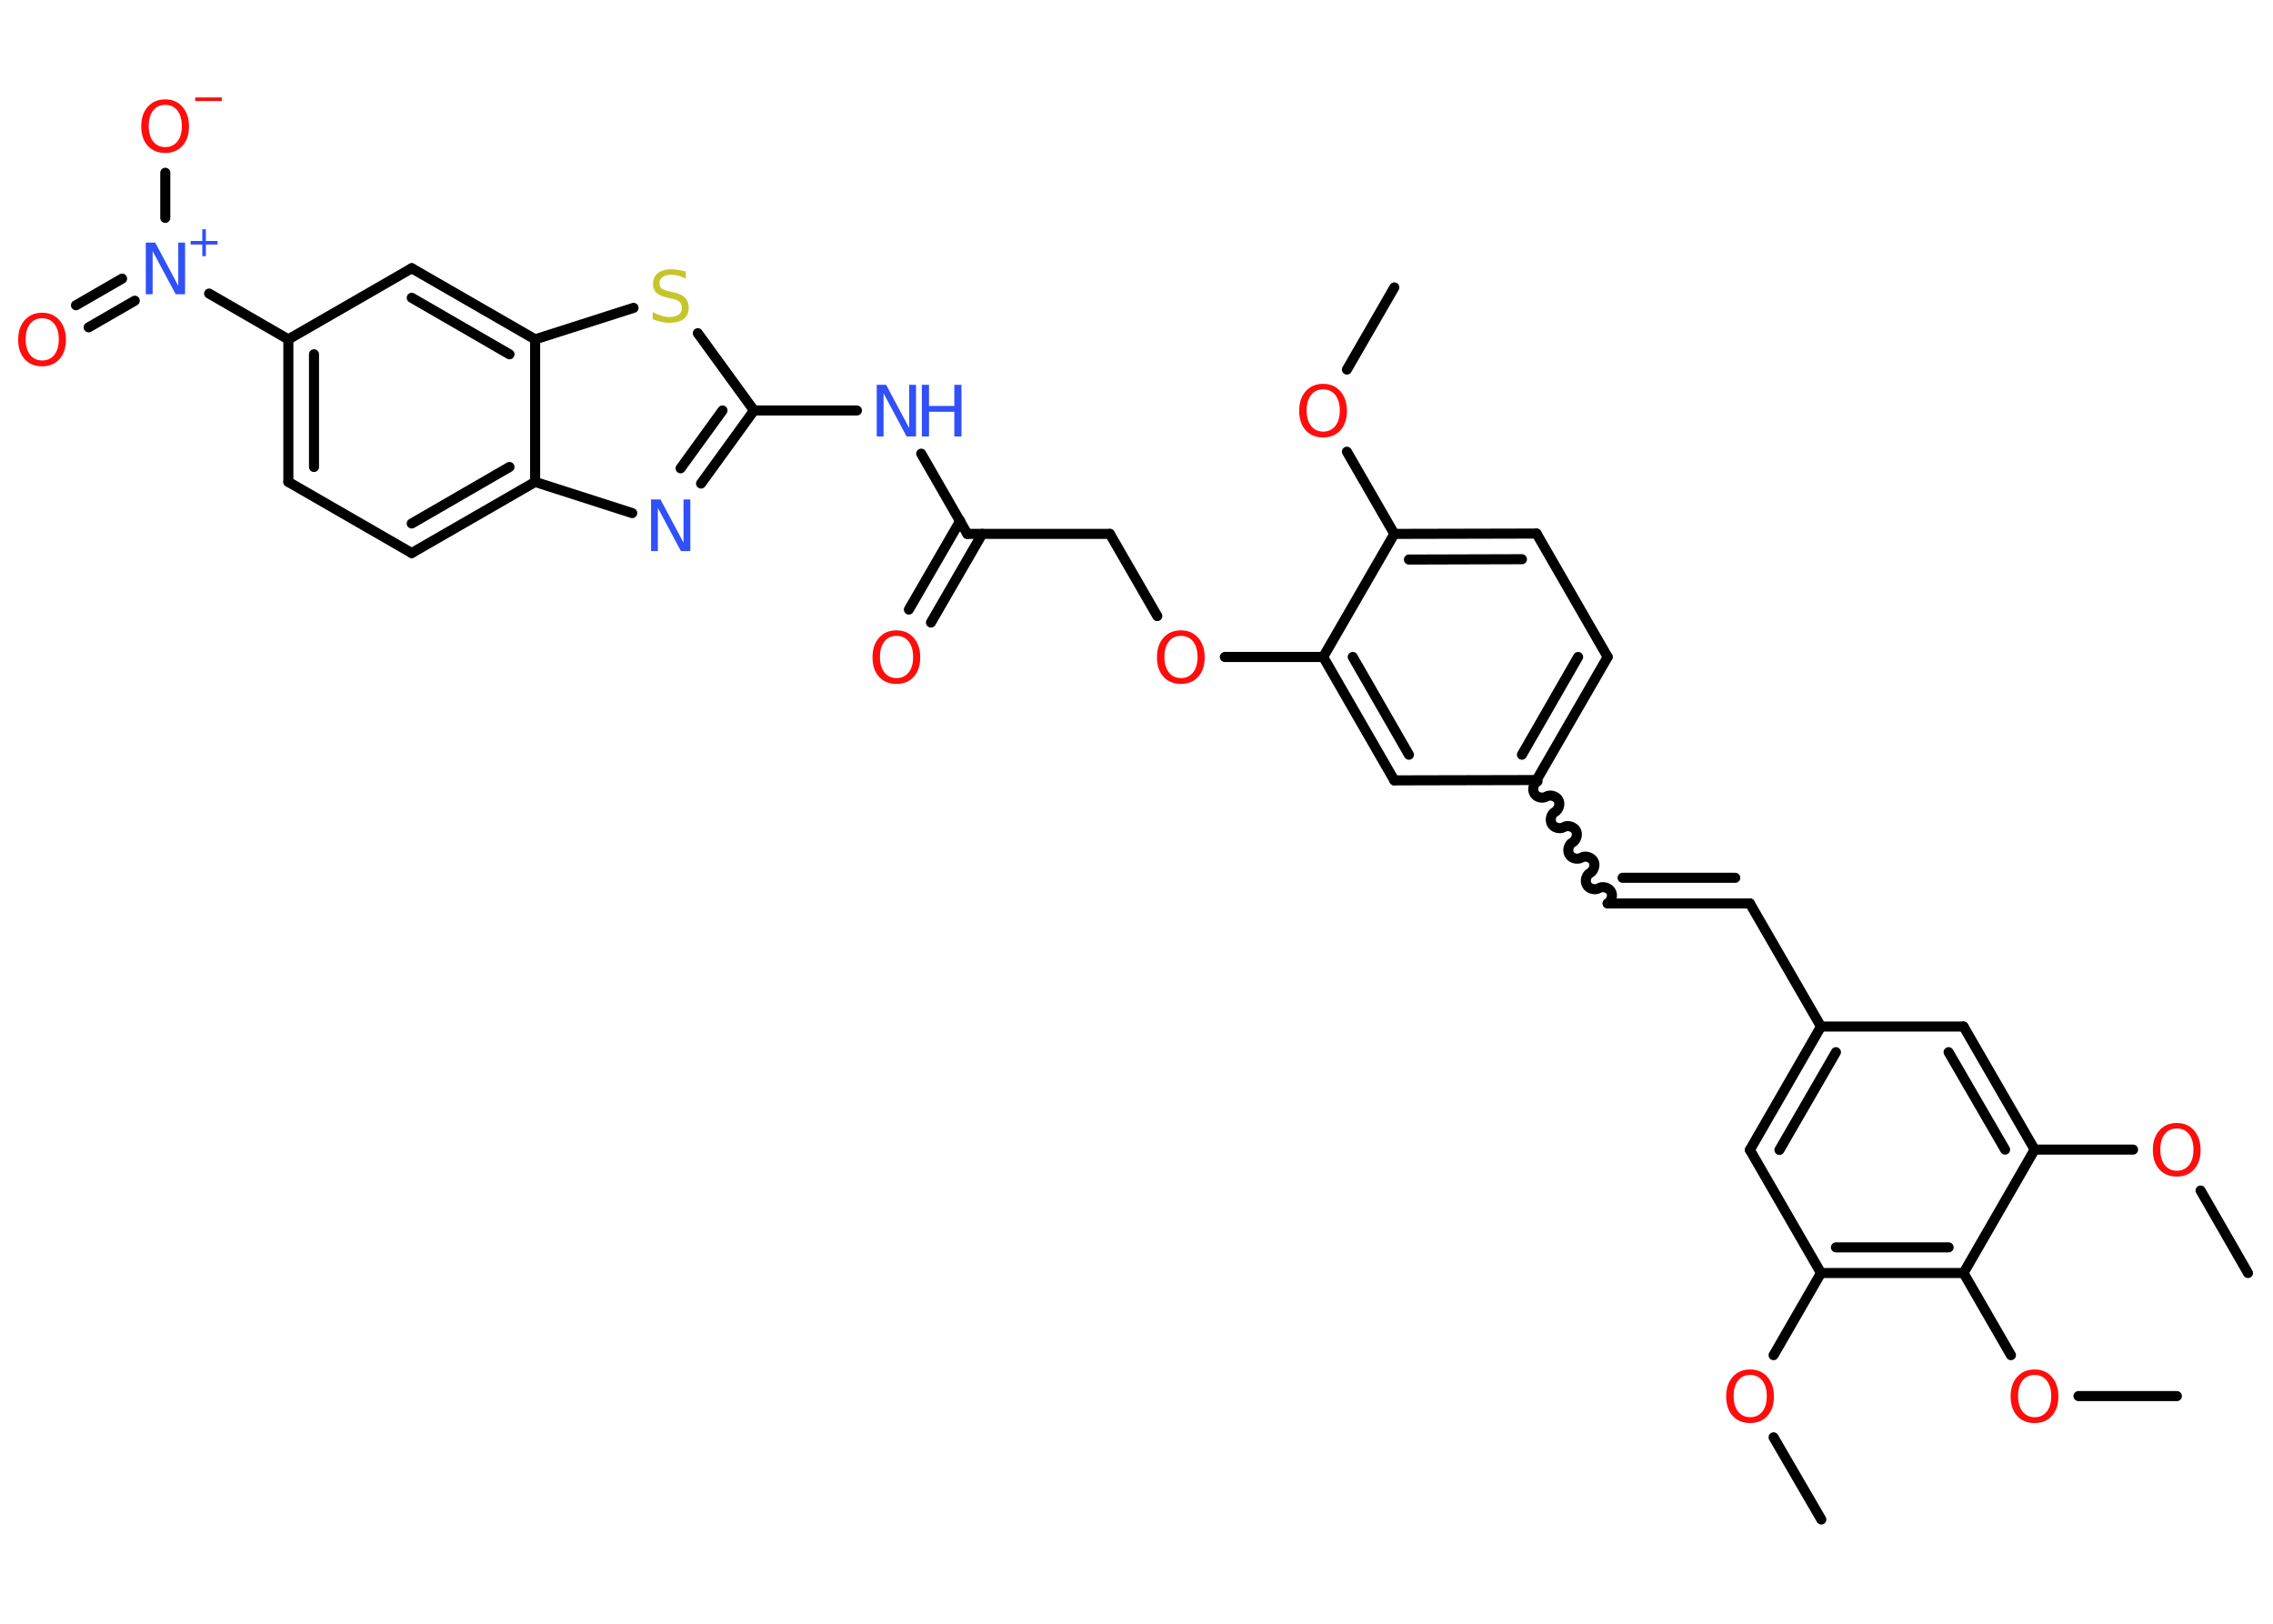 <?xml version='1.0' encoding='UTF-8'?>
<!DOCTYPE svg PUBLIC "-//W3C//DTD SVG 1.1//EN" "http://www.w3.org/Graphics/SVG/1.1/DTD/svg11.dtd">
<svg version='1.2' xmlns='http://www.w3.org/2000/svg' xmlns:xlink='http://www.w3.org/1999/xlink' width='70.0mm' height='50.0mm' viewBox='0 0 70.0 50.0'>
  <desc>Generated by the Chemistry Development Kit (http://github.com/cdk)</desc>
  <g stroke-linecap='round' stroke-linejoin='round' stroke='#000000' stroke-width='.31' fill='#FF0D0D'>
    <rect x='.0' y='.0' width='70.0' height='50.0' fill='#FFFFFF' stroke='none'/>
    <g id='mol1' class='mol'>
      <line id='mol1bnd1' class='bond' x1='42.94' y1='8.85' x2='41.48' y2='11.38'/>
      <line id='mol1bnd2' class='bond' x1='41.48' y1='13.91' x2='42.94' y2='16.44'/>
      <g id='mol1bnd3' class='bond'>
        <line x1='47.32' y1='16.43' x2='42.94' y2='16.44'/>
        <line x1='46.87' y1='17.22' x2='43.39' y2='17.23'/>
      </g>
      <line id='mol1bnd4' class='bond' x1='47.32' y1='16.43' x2='49.51' y2='20.23'/>
      <g id='mol1bnd5' class='bond'>
        <line x1='47.32' y1='24.02' x2='49.51' y2='20.23'/>
        <line x1='46.87' y1='23.24' x2='48.6' y2='20.23'/>
      </g>
      <path id='mol1bnd6' class='bond' d='M49.51 27.82c.12 -.07 .17 -.26 .1 -.37c-.07 -.12 -.26 -.17 -.37 -.1c-.12 .07 -.31 .02 -.37 -.1c-.07 -.12 -.02 -.31 .1 -.37c.12 -.07 .17 -.26 .1 -.37c-.07 -.12 -.26 -.17 -.37 -.1c-.12 .07 -.31 .02 -.37 -.1c-.07 -.12 -.02 -.31 .1 -.37c.12 -.07 .17 -.26 .1 -.37c-.07 -.12 -.26 -.17 -.37 -.1c-.12 .07 -.31 .02 -.37 -.1c-.07 -.12 -.02 -.31 .1 -.37c.12 -.07 .17 -.26 .1 -.37c-.07 -.12 -.26 -.17 -.37 -.1c-.12 .07 -.31 .02 -.37 -.1c-.07 -.12 -.02 -.31 .1 -.37' fill='none' stroke='#000000' stroke-width='.31'/>
      <g id='mol1bnd7' class='bond'>
        <line x1='49.51' y1='27.82' x2='53.89' y2='27.82'/>
        <line x1='49.97' y1='27.03' x2='53.44' y2='27.03'/>
      </g>
      <line id='mol1bnd8' class='bond' x1='53.89' y1='27.82' x2='56.08' y2='31.61'/>
      <g id='mol1bnd9' class='bond'>
        <line x1='56.08' y1='31.61' x2='53.89' y2='35.41'/>
        <line x1='56.54' y1='32.4' x2='54.8' y2='35.41'/>
      </g>
      <line id='mol1bnd10' class='bond' x1='53.89' y1='35.41' x2='56.08' y2='39.2'/>
      <line id='mol1bnd11' class='bond' x1='56.08' y1='39.2' x2='54.62' y2='41.73'/>
      <line id='mol1bnd12' class='bond' x1='54.62' y1='44.26' x2='56.09' y2='46.79'/>
      <g id='mol1bnd13' class='bond'>
        <line x1='56.08' y1='39.2' x2='60.47' y2='39.2'/>
        <line x1='56.54' y1='38.41' x2='60.01' y2='38.41'/>
      </g>
      <line id='mol1bnd14' class='bond' x1='60.47' y1='39.2' x2='61.93' y2='41.73'/>
      <line id='mol1bnd15' class='bond' x1='64.01' y1='42.99' x2='67.04' y2='42.99'/>
      <line id='mol1bnd16' class='bond' x1='60.47' y1='39.2' x2='62.66' y2='35.4'/>
      <line id='mol1bnd17' class='bond' x1='62.66' y1='35.4' x2='65.69' y2='35.4'/>
      <line id='mol1bnd18' class='bond' x1='67.77' y1='36.66' x2='69.23' y2='39.2'/>
      <g id='mol1bnd19' class='bond'>
        <line x1='62.66' y1='35.4' x2='60.47' y2='31.61'/>
        <line x1='61.75' y1='35.4' x2='60.01' y2='32.4'/>
      </g>
      <line id='mol1bnd20' class='bond' x1='56.08' y1='31.61' x2='60.47' y2='31.61'/>
      <line id='mol1bnd21' class='bond' x1='47.32' y1='24.02' x2='42.94' y2='24.03'/>
      <g id='mol1bnd22' class='bond'>
        <line x1='40.75' y1='20.23' x2='42.94' y2='24.03'/>
        <line x1='41.66' y1='20.23' x2='43.39' y2='23.24'/>
      </g>
      <line id='mol1bnd23' class='bond' x1='42.94' y1='16.44' x2='40.75' y2='20.23'/>
      <line id='mol1bnd24' class='bond' x1='40.75' y1='20.23' x2='37.72' y2='20.23'/>
      <line id='mol1bnd25' class='bond' x1='35.64' y1='18.97' x2='34.18' y2='16.44'/>
      <line id='mol1bnd26' class='bond' x1='34.18' y1='16.44' x2='29.79' y2='16.44'/>
      <g id='mol1bnd27' class='bond'>
        <line x1='30.25' y1='16.44' x2='28.67' y2='19.17'/>
        <line x1='29.57' y1='16.04' x2='27.99' y2='18.77'/>
      </g>
      <line id='mol1bnd28' class='bond' x1='29.79' y1='16.44' x2='28.37' y2='13.97'/>
      <line id='mol1bnd29' class='bond' x1='26.39' y1='12.64' x2='23.22' y2='12.64'/>
      <g id='mol1bnd30' class='bond'>
        <line x1='21.59' y1='14.89' x2='23.22' y2='12.64'/>
        <line x1='20.96' y1='14.42' x2='22.25' y2='12.64'/>
      </g>
      <line id='mol1bnd31' class='bond' x1='19.47' y1='15.8' x2='16.48' y2='14.84'/>
      <g id='mol1bnd32' class='bond'>
        <line x1='12.68' y1='17.03' x2='16.48' y2='14.84'/>
        <line x1='12.68' y1='16.12' x2='15.69' y2='14.38'/>
      </g>
      <line id='mol1bnd33' class='bond' x1='12.68' y1='17.03' x2='8.88' y2='14.84'/>
      <g id='mol1bnd34' class='bond'>
        <line x1='8.88' y1='10.45' x2='8.88' y2='14.84'/>
        <line x1='9.67' y1='10.91' x2='9.67' y2='14.38'/>
      </g>
      <line id='mol1bnd35' class='bond' x1='8.88' y1='10.45' x2='6.44' y2='9.04'/>
      <g id='mol1bnd36' class='bond'>
        <line x1='4.15' y1='9.26' x2='2.73' y2='10.08'/>
        <line x1='3.76' y1='8.58' x2='2.34' y2='9.4'/>
      </g>
      <line id='mol1bnd37' class='bond' x1='5.09' y1='6.71' x2='5.09' y2='5.32'/>
      <line id='mol1bnd38' class='bond' x1='8.88' y1='10.45' x2='12.68' y2='8.26'/>
      <g id='mol1bnd39' class='bond'>
        <line x1='16.48' y1='10.45' x2='12.68' y2='8.26'/>
        <line x1='15.69' y1='10.91' x2='12.68' y2='9.17'/>
      </g>
      <line id='mol1bnd40' class='bond' x1='16.48' y1='14.84' x2='16.48' y2='10.45'/>
      <line id='mol1bnd41' class='bond' x1='16.48' y1='10.45' x2='19.51' y2='9.48'/>
      <line id='mol1bnd42' class='bond' x1='23.22' y1='12.64' x2='21.49' y2='10.26'/>
      <path id='mol1atm2' class='atom' d='M40.75 11.99q-.24 .0 -.37 .17q-.14 .17 -.14 .48q.0 .3 .14 .48q.14 .17 .37 .17q.23 .0 .37 -.17q.14 -.17 .14 -.48q.0 -.3 -.14 -.48q-.14 -.17 -.37 -.17zM40.75 11.82q.33 .0 .53 .23q.2 .23 .2 .6q.0 .38 -.2 .6q-.2 .22 -.53 .22q-.34 .0 -.54 -.22q-.2 -.22 -.2 -.6q.0 -.38 .2 -.6q.2 -.23 .54 -.23z' stroke='none'/>
      <path id='mol1atm12' class='atom' d='M53.9 42.34q-.24 .0 -.37 .17q-.14 .17 -.14 .48q.0 .3 .14 .48q.14 .17 .37 .17q.23 .0 .37 -.17q.14 -.17 .14 -.48q.0 -.3 -.14 -.48q-.14 -.17 -.37 -.17zM53.9 42.17q.33 .0 .53 .23q.2 .23 .2 .6q.0 .38 -.2 .6q-.2 .22 -.53 .22q-.34 .0 -.54 -.22q-.2 -.22 -.2 -.6q.0 -.38 .2 -.6q.2 -.23 .54 -.23z' stroke='none'/>
      <path id='mol1atm15' class='atom' d='M62.66 42.34q-.24 .0 -.37 .17q-.14 .17 -.14 .48q.0 .3 .14 .48q.14 .17 .37 .17q.23 .0 .37 -.17q.14 -.17 .14 -.48q.0 -.3 -.14 -.48q-.14 -.17 -.37 -.17zM62.66 42.17q.33 .0 .53 .23q.2 .23 .2 .6q.0 .38 -.2 .6q-.2 .22 -.53 .22q-.34 .0 -.54 -.22q-.2 -.22 -.2 -.6q.0 -.38 .2 -.6q.2 -.23 .54 -.23z' stroke='none'/>
      <path id='mol1atm18' class='atom' d='M67.04 34.75q-.24 .0 -.37 .17q-.14 .17 -.14 .48q.0 .3 .14 .48q.14 .17 .37 .17q.23 .0 .37 -.17q.14 -.17 .14 -.48q.0 -.3 -.14 -.48q-.14 -.17 -.37 -.17zM67.04 34.58q.33 .0 .53 .23q.2 .23 .2 .6q.0 .38 -.2 .6q-.2 .22 -.53 .22q-.34 .0 -.54 -.22q-.2 -.22 -.2 -.6q.0 -.38 .2 -.6q.2 -.23 .54 -.23z' stroke='none'/>
      <path id='mol1atm23' class='atom' d='M36.37 19.58q-.24 .0 -.37 .17q-.14 .17 -.14 .48q.0 .3 .14 .48q.14 .17 .37 .17q.23 .0 .37 -.17q.14 -.17 .14 -.48q.0 -.3 -.14 -.48q-.14 -.17 -.37 -.17zM36.37 19.41q.33 .0 .53 .23q.2 .23 .2 .6q.0 .38 -.2 .6q-.2 .22 -.53 .22q-.34 .0 -.54 -.22q-.2 -.22 -.2 -.6q.0 -.38 .2 -.6q.2 -.23 .54 -.23z' stroke='none'/>
      <path id='mol1atm26' class='atom' d='M27.61 19.58q-.24 .0 -.37 .17q-.14 .17 -.14 .48q.0 .3 .14 .48q.14 .17 .37 .17q.23 .0 .37 -.17q.14 -.17 .14 -.48q.0 -.3 -.14 -.48q-.14 -.17 -.37 -.17zM27.61 19.41q.33 .0 .53 .23q.2 .23 .2 .6q.0 .38 -.2 .6q-.2 .22 -.53 .22q-.34 .0 -.54 -.22q-.2 -.22 -.2 -.6q.0 -.38 .2 -.6q.2 -.23 .54 -.23z' stroke='none'/>
      <g id='mol1atm27' class='atom'>
        <path d='M27.0 11.85h.29l.71 1.33v-1.33h.21v1.59h-.29l-.71 -1.33v1.33h-.21v-1.59z' stroke='none' fill='#3050F8'/>
        <path d='M28.39 11.85h.22v.65h.78v-.65h.22v1.59h-.22v-.76h-.78v.76h-.22v-1.59z' stroke='none' fill='#3050F8'/>
      </g>
      <path id='mol1atm29' class='atom' d='M20.05 15.38h.29l.71 1.33v-1.33h.21v1.59h-.29l-.71 -1.33v1.33h-.21v-1.59z' stroke='none' fill='#3050F8'/>
      <g id='mol1atm34' class='atom'>
        <path d='M4.49 7.47h.29l.71 1.33v-1.33h.21v1.59h-.29l-.71 -1.33v1.33h-.21v-1.59z' stroke='none' fill='#3050F8'/>
        <path d='M6.34 7.06v.36h.36v.11h-.36v.36h-.11v-.36h-.36v-.11h.36v-.36h.11z' stroke='none' fill='#3050F8'/>
      </g>
      <path id='mol1atm35' class='atom' d='M1.3 9.8q-.24 .0 -.37 .17q-.14 .17 -.14 .48q.0 .3 .14 .48q.14 .17 .37 .17q.23 .0 .37 -.17q.14 -.17 .14 -.48q.0 -.3 -.14 -.48q-.14 -.17 -.37 -.17zM1.3 9.63q.33 .0 .53 .23q.2 .23 .2 .6q.0 .38 -.2 .6q-.2 .22 -.53 .22q-.34 .0 -.54 -.22q-.2 -.22 -.2 -.6q.0 -.38 .2 -.6q.2 -.23 .54 -.23z' stroke='none'/>
      <g id='mol1atm36' class='atom'>
        <path d='M5.09 3.23q-.24 .0 -.37 .17q-.14 .17 -.14 .48q.0 .3 .14 .48q.14 .17 .37 .17q.23 .0 .37 -.17q.14 -.17 .14 -.48q.0 -.3 -.14 -.48q-.14 -.17 -.37 -.17zM5.09 3.06q.33 .0 .53 .23q.2 .23 .2 .6q.0 .38 -.2 .6q-.2 .22 -.53 .22q-.34 .0 -.54 -.22q-.2 -.22 -.2 -.6q.0 -.38 .2 -.6q.2 -.23 .54 -.23z' stroke='none'/>
        <path d='M6.01 3.0h.82v.11h-.82v-.11z' stroke='none'/>
      </g>
      <path id='mol1atm39' class='atom' d='M21.12 8.37v.21q-.12 -.06 -.23 -.09q-.11 -.03 -.21 -.03q-.18 .0 -.27 .07q-.1 .07 -.1 .19q.0 .1 .06 .16q.06 .05 .24 .09l.13 .03q.24 .05 .35 .16q.12 .12 .12 .31q.0 .23 -.15 .35q-.15 .12 -.46 .12q-.11 .0 -.24 -.03q-.13 -.03 -.26 -.08v-.22q.13 .07 .26 .11q.13 .04 .25 .04q.19 .0 .29 -.07q.1 -.07 .1 -.21q.0 -.12 -.07 -.18q-.07 -.07 -.23 -.1l-.13 -.03q-.24 -.05 -.35 -.15q-.11 -.1 -.11 -.28q.0 -.21 .15 -.33q.15 -.12 .41 -.12q.11 .0 .23 .02q.12 .02 .24 .06z' stroke='none' fill='#C6C62C'/>
    </g>
  </g>
</svg>
